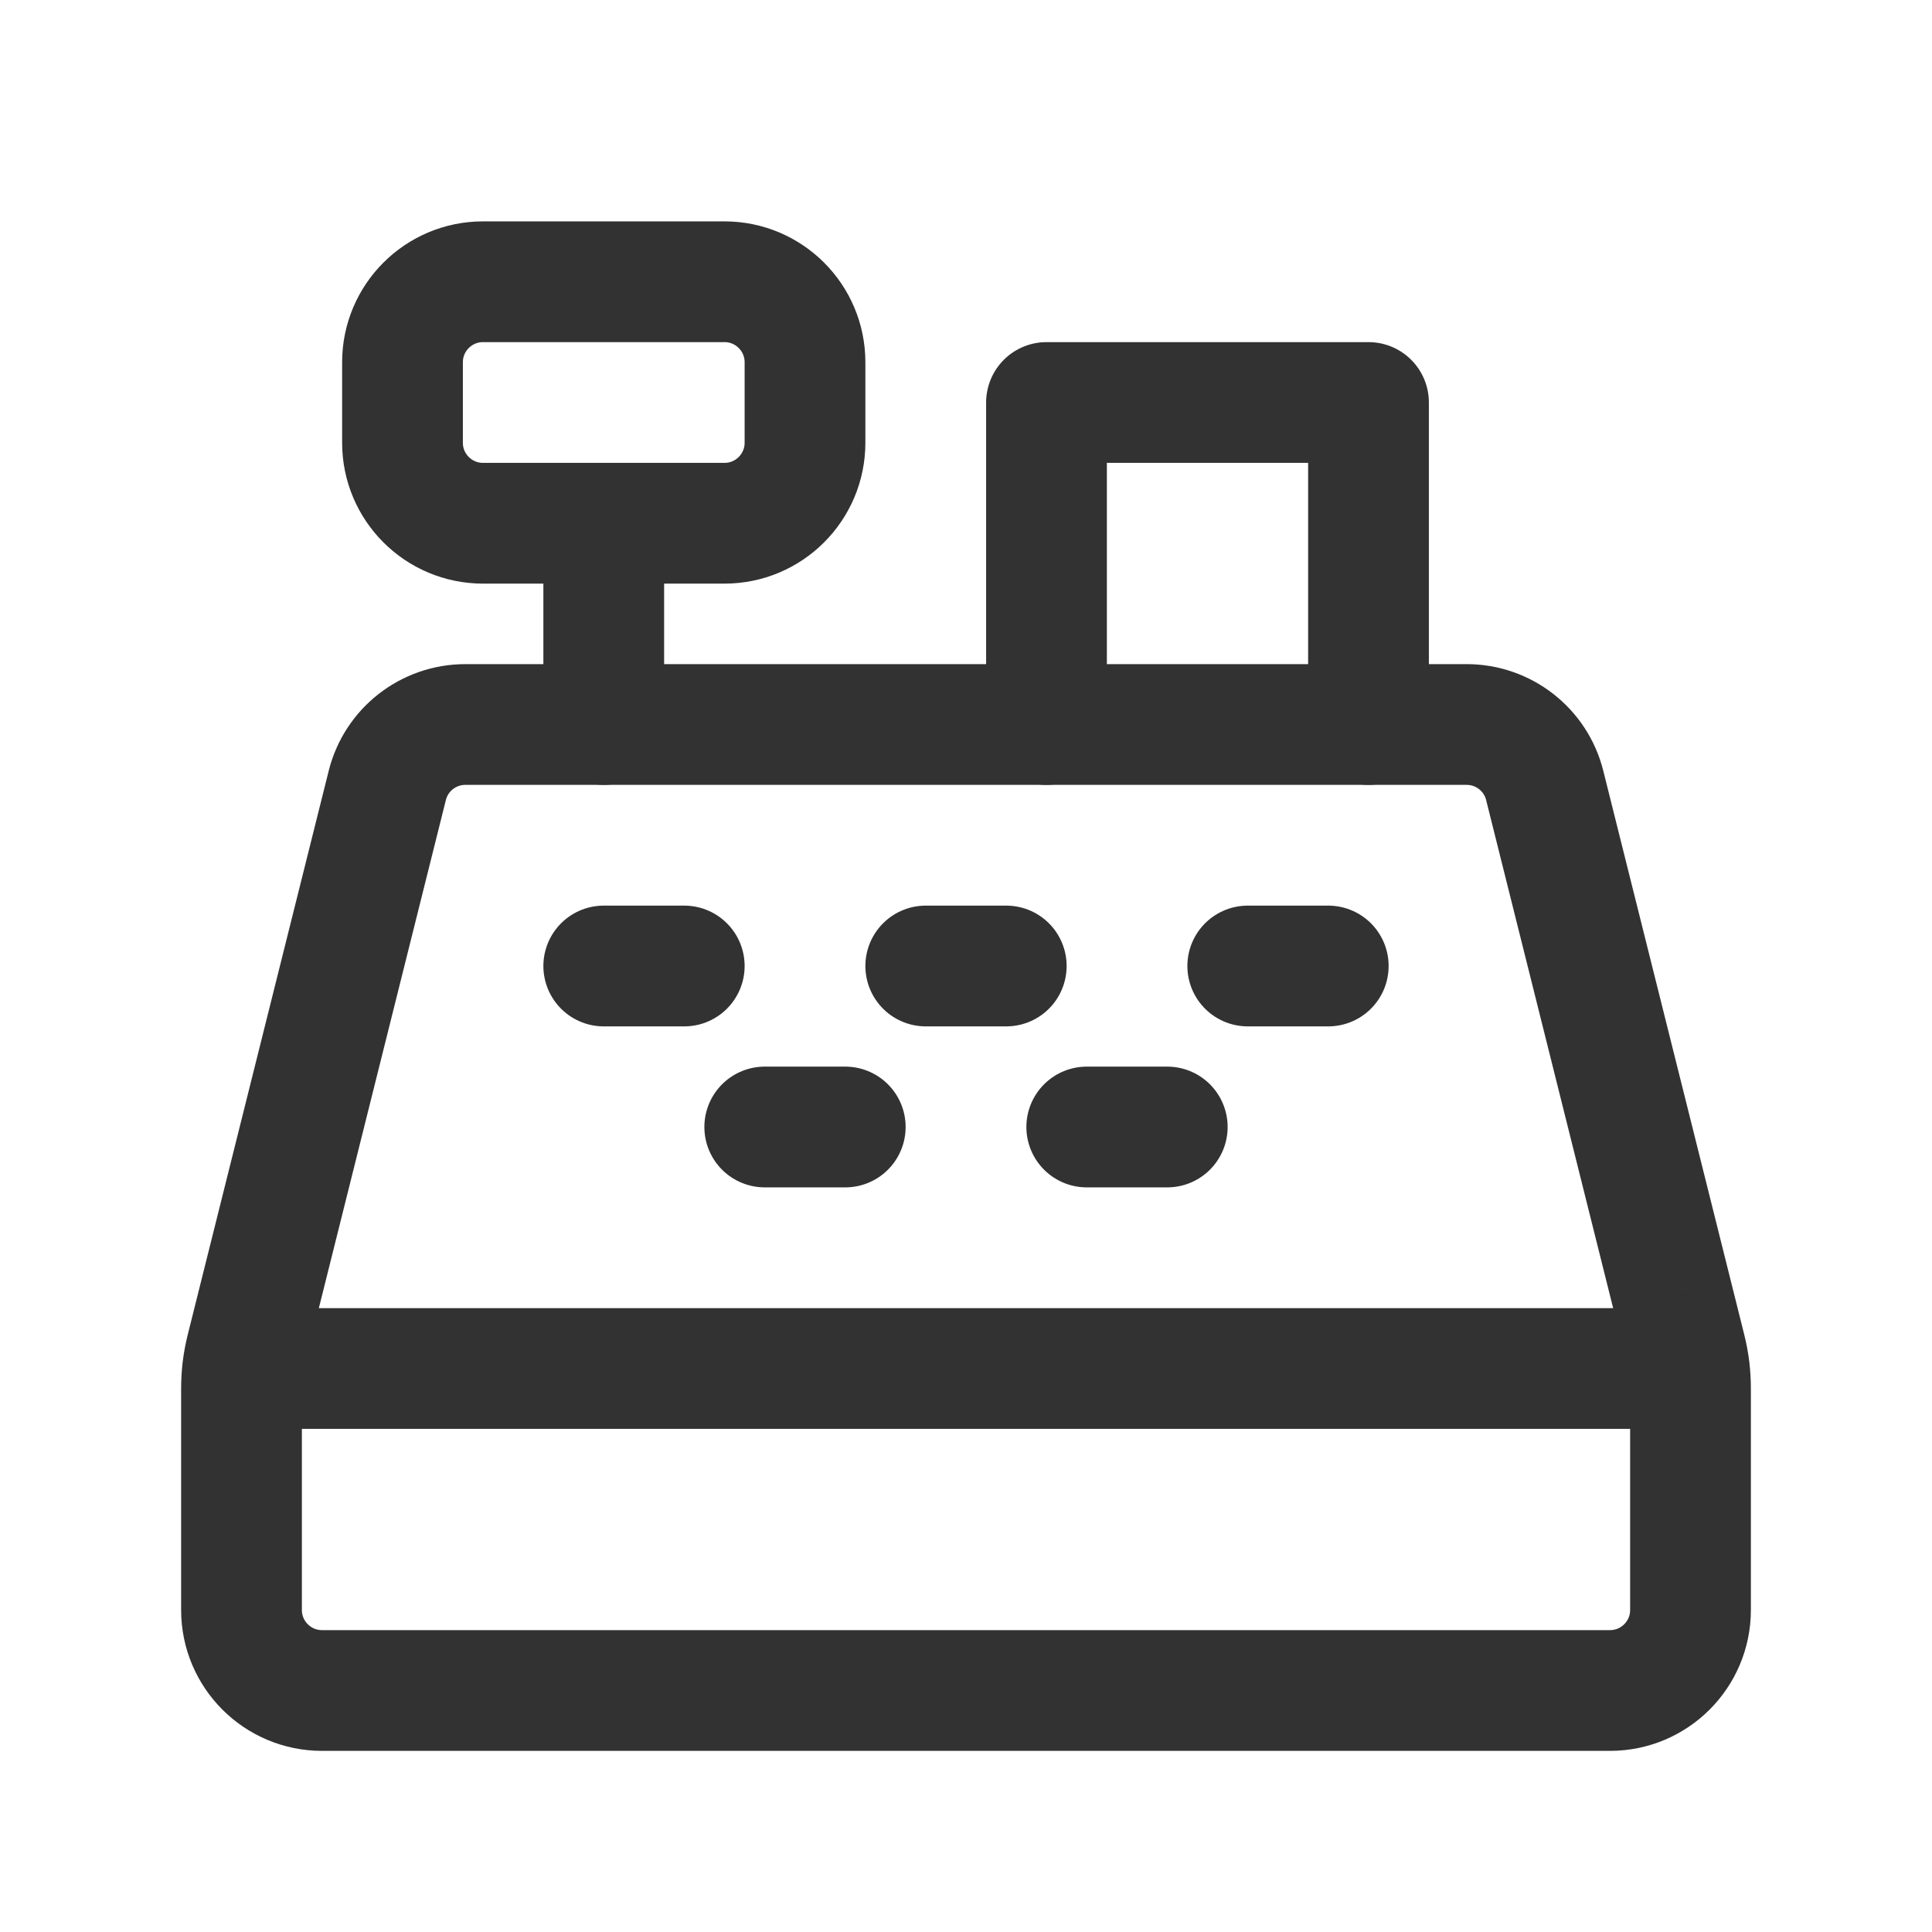 <?xml version="1.0" encoding="UTF-8"?><svg version="1.1" viewBox="0 0 24 24" xmlns="http://www.w3.org/2000/svg" xmlns:xlink="http://www.w3.org/1999/xlink"><!--Generated by IJSVG (https://github.com/iconjar/IJSVG)--><g fill="none"><path d="M0,0h24v24h-24v-24Z"></path><path stroke="#323232" stroke-linecap="round" stroke-linejoin="round" stroke-width="1.5" d="M9,6.5h-3c-0.552,0 -1,-0.448 -1,-1v-1c0,-0.552 0.448,-1 1,-1h3c0.552,0 1,0.448 1,1v1c0,0.552 -0.448,1 -1,1Z"></path><path stroke="#323232" stroke-linecap="round" stroke-linejoin="round" stroke-width="1.5" d="M7.5,6.5v2.5"></path><path stroke="#323232" stroke-linecap="round" stroke-linejoin="round" stroke-width="1.5" d="M13,9v-4h4v4"></path><path stroke="#323232" stroke-linecap="round" stroke-linejoin="round" stroke-width="1.5" d="M20.98,17h-17.96"></path><path stroke="#323232" stroke-linecap="round" stroke-linejoin="round" stroke-width="1.5" d="M20.94,16.761l-1.751,-7.004c-0.111,-0.445 -0.511,-0.757 -0.97,-0.757h-12.438c-0.459,0 -0.859,0.312 -0.97,0.757l-1.751,7.004c-0.04,0.159 -0.06,0.322 -0.06,0.485v2.754c0,0.552 0.448,1 1,1h16c0.552,0 1,-0.448 1,-1v-2.754c0,-0.163 -0.02,-0.326 -0.06,-0.485Z"></path><path stroke="#323232" stroke-linecap="round" stroke-linejoin="round" stroke-width="1.5" d="M15.5,12h1"></path><path stroke="#323232" stroke-linecap="round" stroke-linejoin="round" stroke-width="1.5" d="M7.5,12h1"></path><path stroke="#323232" stroke-linecap="round" stroke-linejoin="round" stroke-width="1.5" d="M11.5,12h1"></path><path stroke="#323232" stroke-linecap="round" stroke-linejoin="round" stroke-width="1.5" d="M13.5,14h1"></path><path stroke="#323232" stroke-linecap="round" stroke-linejoin="round" stroke-width="1.5" d="M9.5,14h1"></path></g></svg>